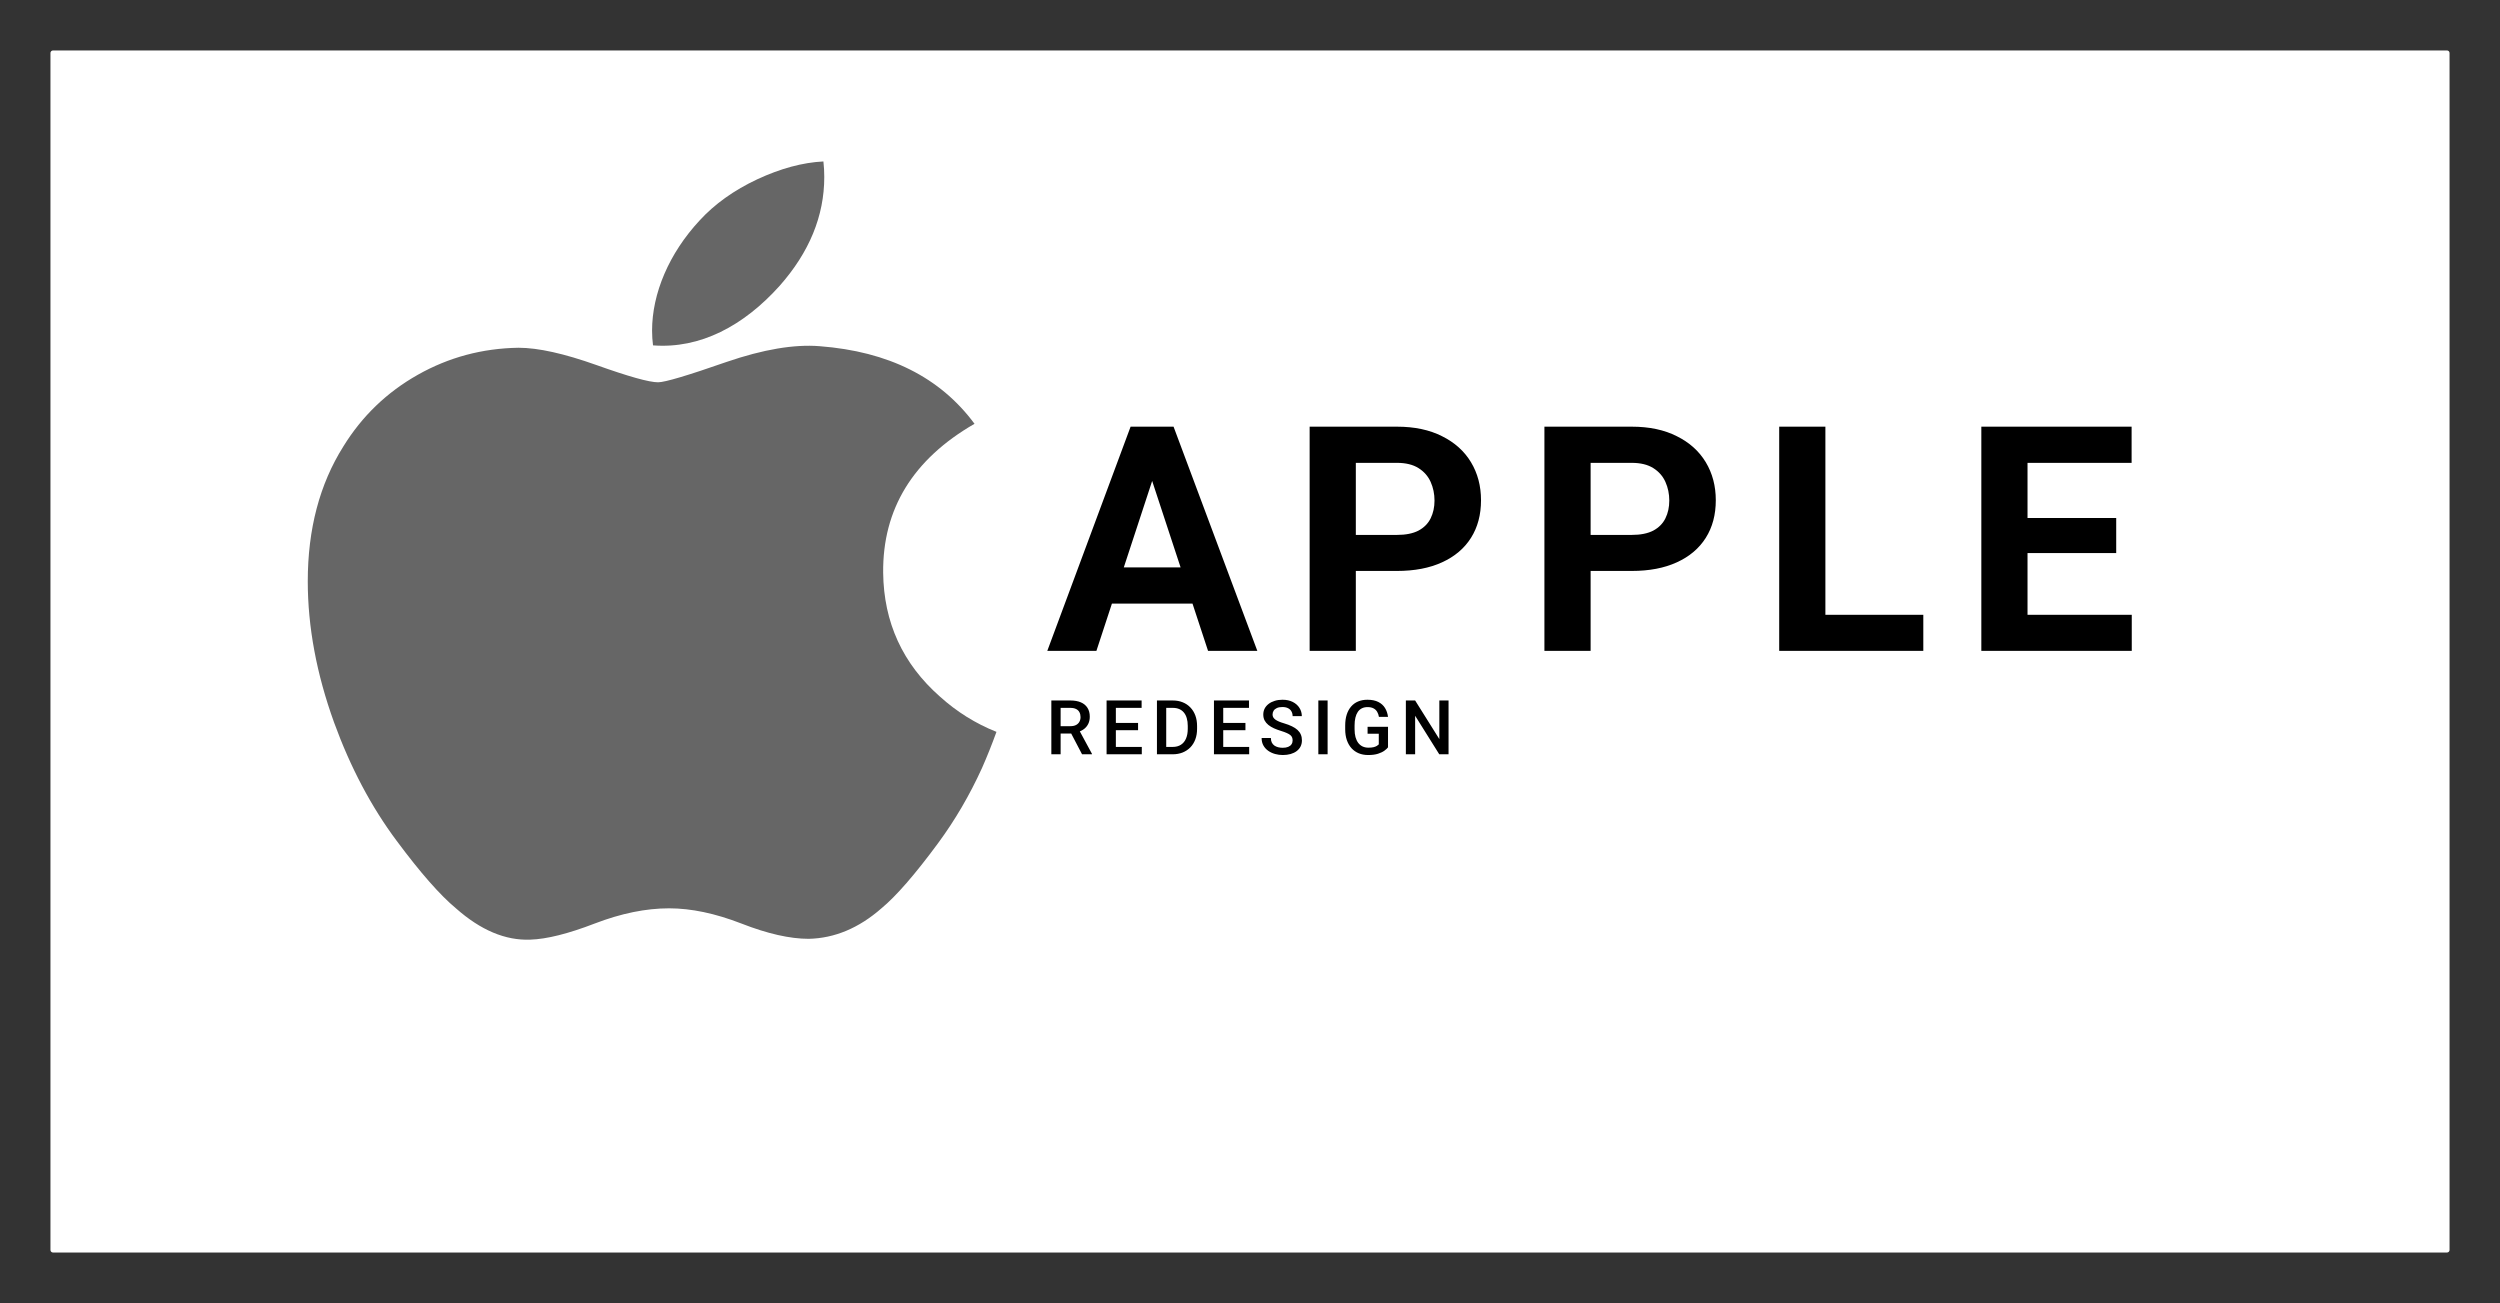 <svg width="1982" height="1033" viewBox="0 0 1982 1033" fill="none" xmlns="http://www.w3.org/2000/svg">
<rect x="0" y="0" width="1982" height="1033" fill="#333333" stroke="none"/>
<path d="M40 42C40 40.895 40.895 40 42 40H1940C1941.1 40 1942 40.895 1942 42V991C1942 992.105 1941.1 993 1940 993H42C40.895 993 40 992.105 40 991V42Z" fill="white"/>
<path d="M917.578 368.661L869.238 516H830.298L896.338 338.266H921.118L917.578 368.661ZM957.739 516L909.277 368.661L905.371 338.266H930.396L996.802 516H957.739ZM955.542 449.838V478.524H861.67V449.838H955.542ZM1107.5 452.646H1062.21V424.081H1107.5C1114.49 424.081 1120.19 422.942 1124.58 420.663C1128.98 418.303 1132.19 415.048 1134.23 410.897C1136.26 406.747 1137.28 402.068 1137.28 396.859C1137.28 391.57 1136.26 386.646 1134.23 382.089C1132.19 377.532 1128.98 373.869 1124.58 371.103C1120.19 368.336 1114.49 366.952 1107.5 366.952H1074.9V516H1038.28V338.266H1107.5C1121.41 338.266 1133.33 340.788 1143.26 345.834C1153.27 350.798 1160.92 357.675 1166.21 366.464C1171.5 375.253 1174.15 385.303 1174.15 396.615C1174.15 408.09 1171.5 418.018 1166.21 426.4C1160.92 434.783 1153.27 441.252 1143.26 445.81C1133.33 450.367 1121.41 452.646 1107.5 452.646ZM1293.63 452.646H1248.34V424.081H1293.63C1300.63 424.081 1306.32 422.942 1310.72 420.663C1315.11 418.303 1318.33 415.048 1320.36 410.897C1322.4 406.747 1323.41 402.068 1323.41 396.859C1323.41 391.57 1322.4 386.646 1320.36 382.089C1318.33 377.532 1315.11 373.869 1310.72 371.103C1306.32 368.336 1300.63 366.952 1293.63 366.952H1261.04V516H1224.41V338.266H1293.63C1307.54 338.266 1319.47 340.788 1329.39 345.834C1339.4 350.798 1347.05 357.675 1352.34 366.464C1357.63 375.253 1360.28 385.303 1360.28 396.615C1360.28 408.09 1357.63 418.018 1352.34 426.4C1347.05 434.783 1339.4 441.252 1329.39 445.81C1319.47 450.367 1307.54 452.646 1293.63 452.646ZM1524.8 487.436V516H1435.33V487.436H1524.8ZM1447.17 338.266V516H1410.55V338.266H1447.17ZM1690.06 487.436V516H1595.46V487.436H1690.06ZM1607.42 338.266V516H1570.8V338.266H1607.42ZM1677.73 410.653V438.485H1595.46V410.653H1677.73ZM1689.94 338.266V366.952H1595.46V338.266H1689.94Z" fill="black"/>
<path d="M778.557 608.83C768.754 630.387 757.15 650.229 743.706 668.472C725.381 693.341 710.377 710.556 698.813 720.115C680.888 735.807 661.682 743.843 641.116 744.3C626.352 744.3 608.547 740.301 587.821 732.188C567.027 724.114 547.917 720.115 530.444 720.115C512.119 720.115 492.465 724.114 471.443 732.188C450.388 740.301 433.428 744.528 420.46 744.947C400.738 745.747 381.08 737.482 361.458 720.115C348.935 709.718 333.27 691.894 314.505 666.644C294.371 639.679 277.818 608.411 264.85 572.764C250.962 534.259 244 496.974 244 460.877C244 419.528 253.387 383.864 272.188 353.979C286.965 329.974 306.622 311.038 331.226 297.137C355.829 283.236 382.413 276.152 411.041 275.699C426.706 275.699 447.248 280.311 472.775 289.375C498.231 298.47 514.575 303.082 521.741 303.082C527.099 303.082 545.256 297.689 576.037 286.938C605.146 276.967 629.713 272.838 649.839 274.465C704.375 278.654 745.347 299.117 772.595 335.984C723.821 364.113 699.694 403.513 700.174 454.056C700.614 493.424 715.618 526.185 745.107 552.198C758.471 564.271 773.395 573.601 790 580.228C786.399 590.169 782.598 599.69 778.557 608.83ZM653.48 140.344C653.48 171.201 641.637 200.012 618.03 226.679C589.541 258.381 555.083 276.7 517.716 273.81C517.24 270.108 516.964 266.211 516.964 262.117C516.964 232.495 530.512 200.792 554.571 174.872C566.583 161.747 581.859 150.835 600.384 142.13C618.87 133.554 636.355 128.812 652.8 128C653.28 132.125 653.48 136.251 653.48 140.344Z" fill="#666666"/>
<path d="M833.506 555.344H848.594C851.836 555.344 854.6 555.832 856.885 556.809C859.17 557.785 860.918 559.23 862.129 561.145C863.359 563.039 863.975 565.383 863.975 568.176C863.975 570.305 863.584 572.18 862.803 573.801C862.021 575.422 860.918 576.789 859.492 577.902C858.066 578.996 856.367 579.846 854.395 580.451L852.168 581.535H838.604L838.545 575.705H848.711C850.469 575.705 851.934 575.393 853.105 574.768C854.277 574.143 855.156 573.293 855.742 572.219C856.348 571.125 856.65 569.895 856.65 568.527C856.65 567.043 856.357 565.754 855.771 564.66C855.205 563.547 854.326 562.697 853.135 562.111C851.943 561.506 850.43 561.203 848.594 561.203H840.859V598H833.506V555.344ZM857.852 598L847.832 578.84L855.537 578.811L865.703 597.619V598H857.852ZM905.219 592.17V598H882.572V592.17H905.219ZM884.652 555.344V598H877.299V555.344H884.652ZM902.26 573.156V578.898H882.572V573.156H902.26ZM905.072 555.344V561.203H882.572V555.344H905.072ZM929.617 598H920.506L920.564 592.17H929.617C932.254 592.17 934.461 591.594 936.238 590.441C938.035 589.289 939.383 587.639 940.281 585.49C941.199 583.342 941.658 580.783 941.658 577.814V575.5C941.658 573.195 941.395 571.154 940.867 569.377C940.359 567.6 939.598 566.105 938.582 564.895C937.586 563.684 936.355 562.766 934.891 562.141C933.445 561.516 931.775 561.203 929.881 561.203H920.33V555.344H929.881C932.713 555.344 935.301 555.822 937.645 556.779C939.988 557.717 942.01 559.074 943.709 560.852C945.428 562.629 946.746 564.758 947.664 567.238C948.582 569.719 949.041 572.492 949.041 575.559V577.814C949.041 580.881 948.582 583.654 947.664 586.135C946.746 588.615 945.428 590.744 943.709 592.521C941.99 594.279 939.939 595.637 937.557 596.594C935.193 597.531 932.547 598 929.617 598ZM924.578 555.344V598H917.225V555.344H924.578ZM990.344 592.17V598H967.697V592.17H990.344ZM969.777 555.344V598H962.424V555.344H969.777ZM987.385 573.156V578.898H967.697V573.156H987.385ZM990.197 555.344V561.203H967.697V555.344H990.197ZM1024.79 587.014C1024.79 586.135 1024.65 585.354 1024.38 584.67C1024.13 583.986 1023.67 583.361 1023 582.795C1022.34 582.229 1021.4 581.682 1020.19 581.154C1019 580.607 1017.48 580.051 1015.62 579.484C1013.59 578.859 1011.71 578.166 1010 577.404C1008.3 576.623 1006.81 575.725 1005.54 574.709C1004.27 573.674 1003.29 572.492 1002.58 571.164C1001.88 569.816 1001.53 568.264 1001.53 566.506C1001.53 564.768 1001.89 563.186 1002.61 561.76C1003.36 560.334 1004.4 559.104 1005.75 558.068C1007.12 557.014 1008.73 556.203 1010.58 555.637C1012.44 555.051 1014.49 554.758 1016.73 554.758C1019.9 554.758 1022.62 555.344 1024.91 556.516C1027.21 557.688 1028.98 559.26 1030.21 561.232C1031.46 563.205 1032.09 565.383 1032.09 567.766H1024.79C1024.79 566.359 1024.49 565.119 1023.88 564.045C1023.3 562.951 1022.4 562.092 1021.19 561.467C1020 560.842 1018.48 560.529 1016.65 560.529C1014.91 560.529 1013.46 560.793 1012.31 561.32C1011.16 561.848 1010.3 562.561 1009.73 563.459C1009.17 564.357 1008.88 565.373 1008.88 566.506C1008.88 567.307 1009.07 568.039 1009.44 568.703C1009.81 569.348 1010.38 569.953 1011.14 570.52C1011.9 571.066 1012.86 571.584 1014.01 572.072C1015.16 572.561 1016.52 573.029 1018.08 573.479C1020.45 574.182 1022.51 574.963 1024.26 575.822C1026.02 576.662 1027.49 577.619 1028.66 578.693C1029.83 579.768 1030.71 580.988 1031.29 582.355C1031.88 583.703 1032.17 585.236 1032.17 586.955C1032.17 588.752 1031.81 590.373 1031.09 591.818C1030.37 593.244 1029.33 594.465 1027.98 595.48C1026.66 596.477 1025.05 597.248 1023.18 597.795C1021.32 598.322 1019.25 598.586 1016.97 598.586C1014.92 598.586 1012.9 598.312 1010.9 597.766C1008.93 597.219 1007.13 596.389 1005.51 595.275C1003.89 594.143 1002.6 592.736 1001.65 591.057C1000.69 589.357 1000.21 587.375 1000.21 585.109H1007.56C1007.56 586.496 1007.8 587.678 1008.27 588.654C1008.76 589.631 1009.43 590.432 1010.29 591.057C1011.15 591.662 1012.14 592.111 1013.28 592.404C1014.43 592.697 1015.66 592.844 1016.97 592.844C1018.69 592.844 1020.12 592.6 1021.28 592.111C1022.45 591.623 1023.33 590.939 1023.91 590.061C1024.5 589.182 1024.79 588.166 1024.79 587.014ZM1052.53 555.344V598H1045.18V555.344H1052.53ZM1100.42 576.203V592.492C1099.82 593.293 1098.87 594.172 1097.58 595.129C1096.31 596.066 1094.62 596.877 1092.51 597.561C1090.4 598.244 1087.78 598.586 1084.63 598.586C1081.96 598.586 1079.51 598.137 1077.28 597.238C1075.05 596.32 1073.13 594.982 1071.51 593.225C1069.91 591.467 1068.67 589.328 1067.79 586.809C1066.91 584.27 1066.47 581.379 1066.47 578.137V575.178C1066.47 571.955 1066.87 569.084 1067.67 566.564C1068.49 564.025 1069.66 561.877 1071.19 560.119C1072.71 558.361 1074.54 557.033 1076.69 556.135C1078.86 555.217 1081.31 554.758 1084.05 554.758C1087.54 554.758 1090.43 555.344 1092.72 556.516C1095.02 557.668 1096.8 559.27 1098.05 561.32C1099.3 563.371 1100.09 565.715 1100.42 568.352H1093.22C1092.98 566.867 1092.52 565.539 1091.84 564.367C1091.18 563.195 1090.22 562.277 1088.97 561.613C1087.74 560.93 1086.14 560.588 1084.16 560.588C1082.46 560.588 1080.97 560.91 1079.68 561.555C1078.39 562.199 1077.32 563.146 1076.46 564.396C1075.62 565.646 1074.98 567.17 1074.55 568.967C1074.12 570.764 1073.91 572.814 1073.91 575.119V578.137C1073.91 580.48 1074.15 582.561 1074.64 584.377C1075.15 586.193 1075.87 587.727 1076.81 588.977C1077.77 590.227 1078.93 591.174 1080.3 591.818C1081.66 592.443 1083.21 592.756 1084.93 592.756C1086.61 592.756 1087.98 592.619 1089.06 592.346C1090.13 592.053 1090.98 591.711 1091.61 591.32C1092.25 590.91 1092.75 590.52 1093.1 590.148V581.682H1084.22V576.203H1100.42ZM1148.41 555.344V598H1141.05L1121.92 567.443V598H1114.57V555.344H1121.92L1141.11 585.959V555.344H1148.41Z" fill="black"/>
</svg>

